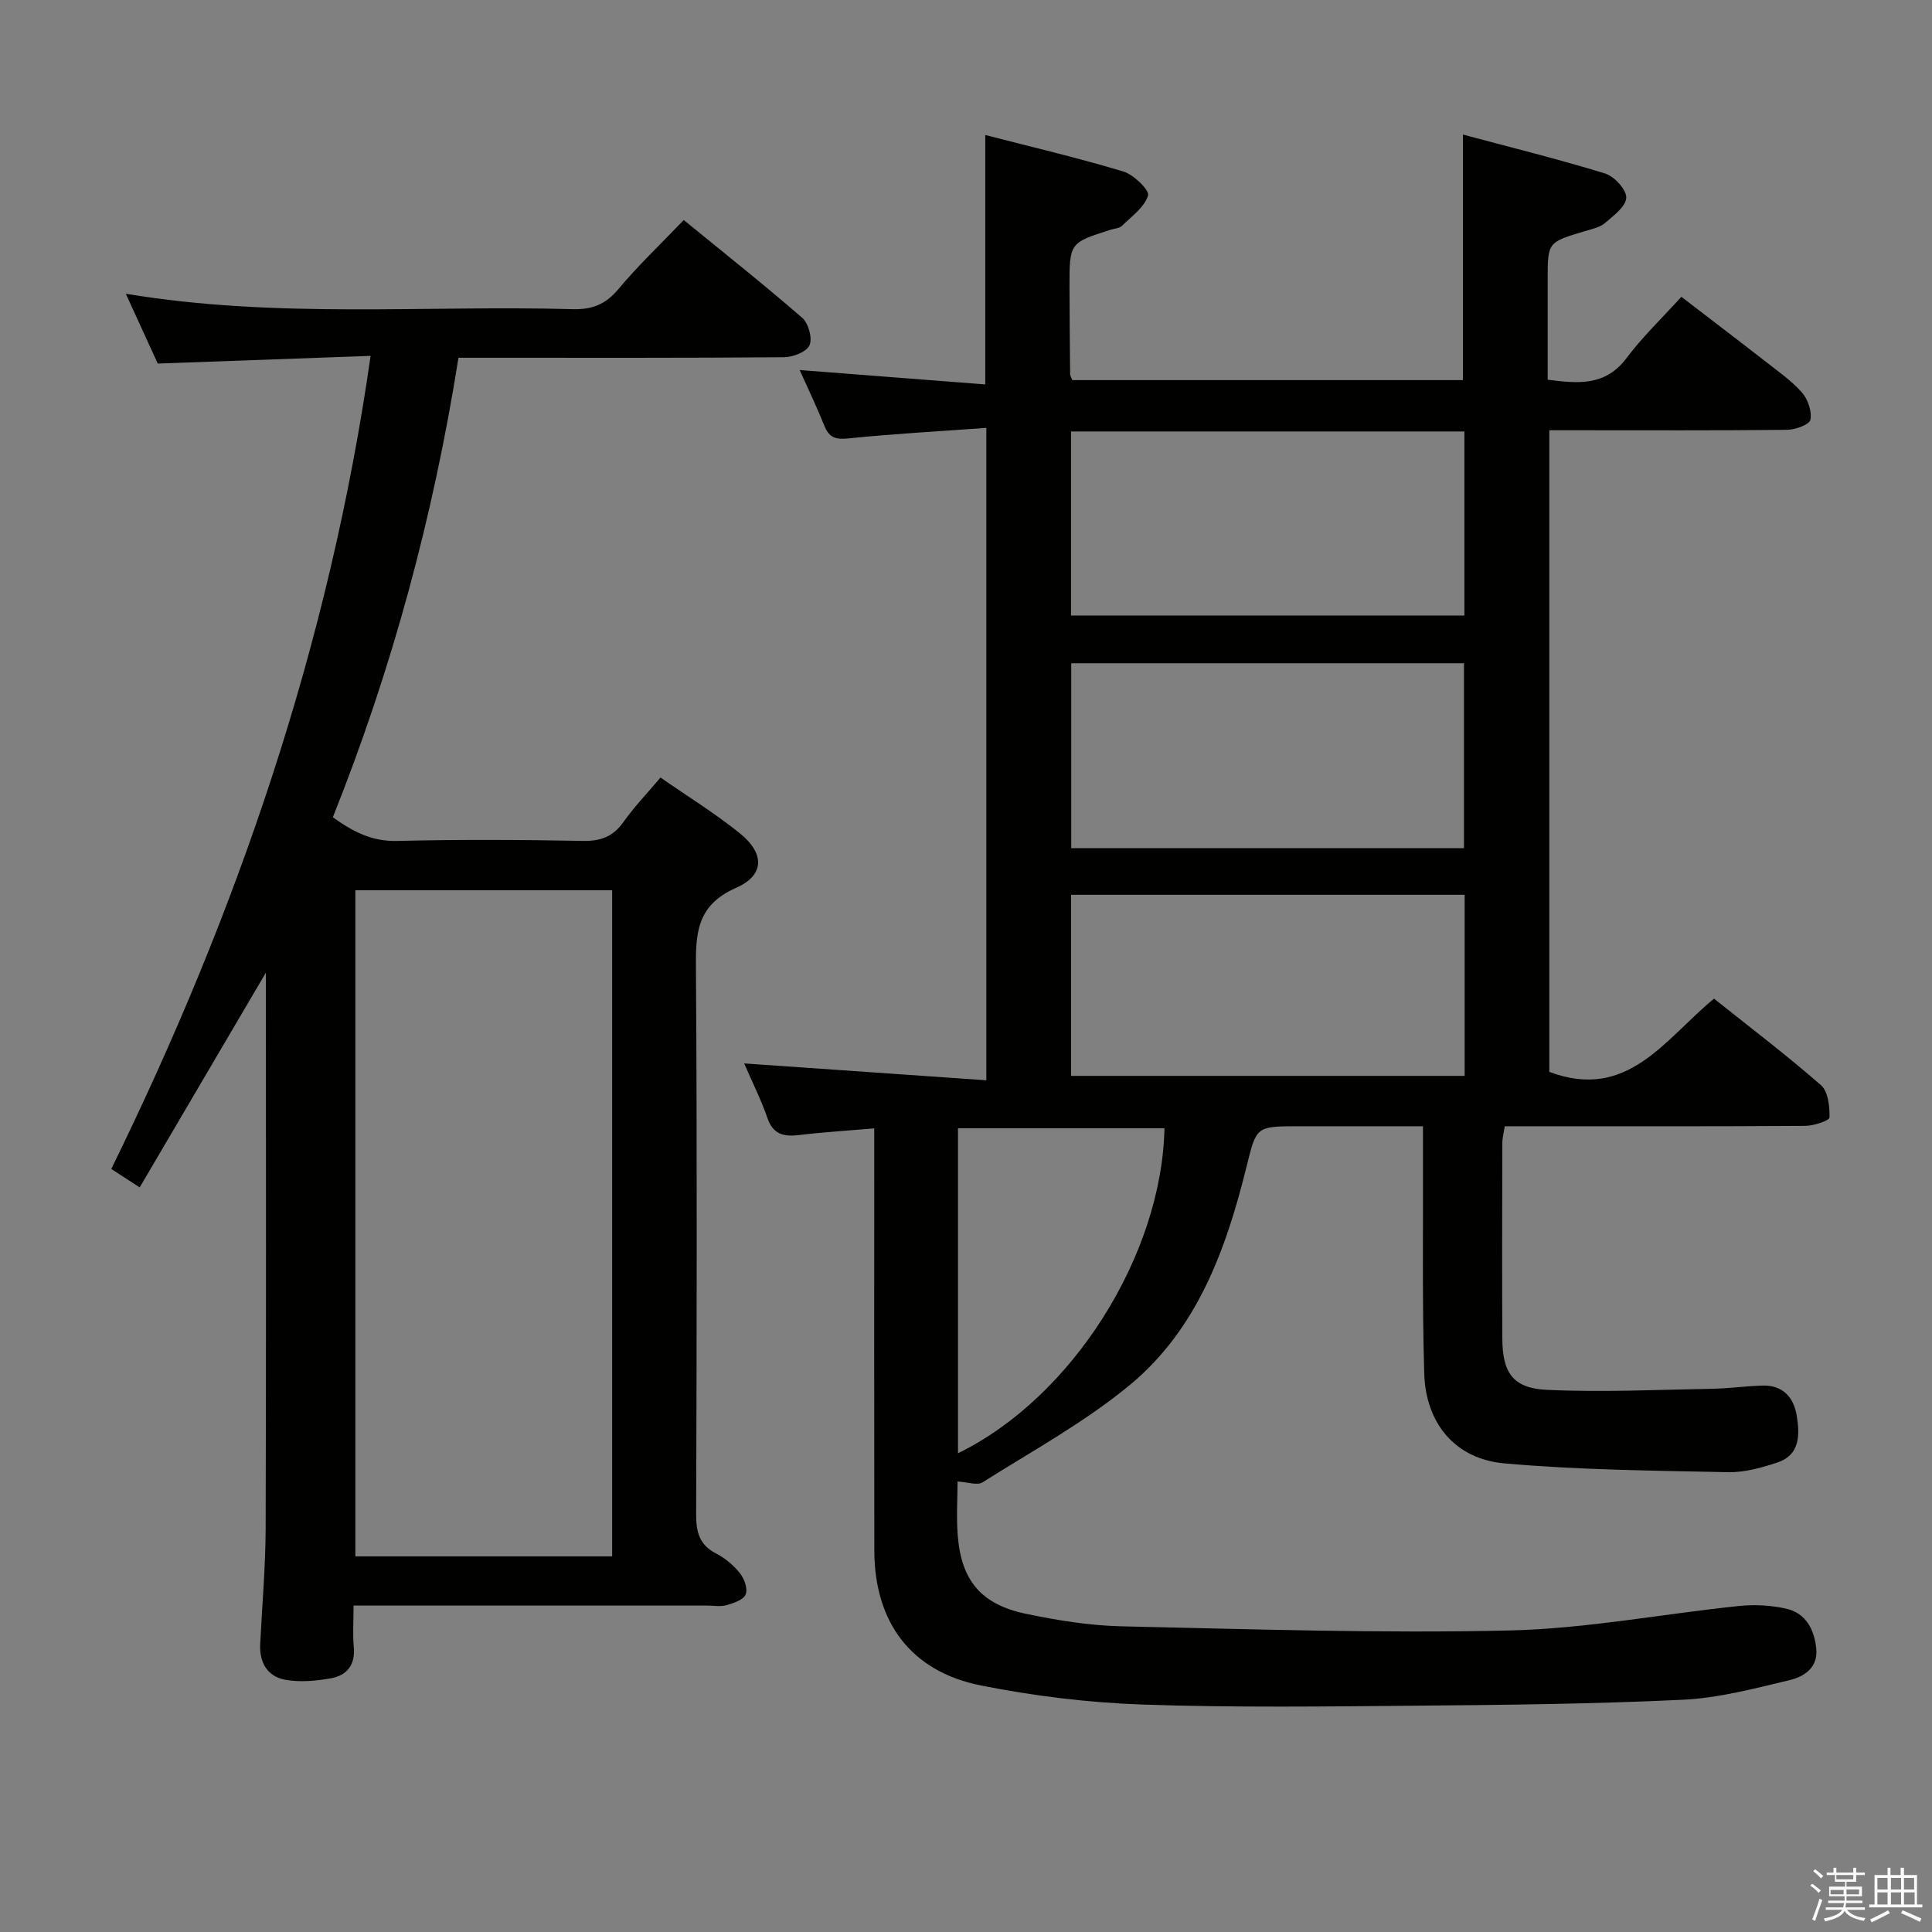 <svg enable-background="new 0 0 400 400" viewBox="0 0 400 400" xmlns="http://www.w3.org/2000/svg"><rect x="0" y="0" width="400" height="400" fill="#808080" stroke="none"/><path d="m374.8 390.4.4-.4c.7.5 1.3 1 1.8 1.4l-.5.5c-.5-.6-1.1-1.1-1.7-1.5zm1 7.3-.6-.3c.5-1.4 1.1-2.8 1.5-4.3.2.1.4.2.6.3-.5 1.3-1 2.8-1.5 4.3zm-.4-10.3.4-.4c.4.3 1 .8 1.7 1.4l-.5.5c-.4-.5-1-1-1.6-1.5zm2.5.3h1.7v-1h.6v1h3.5v-1h.6v1h1.8v.5h-1.8v1.4h-2v1h3.2v2h-3.2v.9h3.3v.5h-3.4c0 .3-.1.6-.1.9h4v.5h-3.7c.7.9 1.9 1.5 3.8 1.7-.1.2-.2.4-.3.6-2.1-.4-3.5-1.1-4-2.1-.4 1-1.8 1.7-4 2.2-.1-.2-.2-.4-.3-.6 2.1-.4 3.4-1 3.8-1.8h-3.4v-.5h3.6c.1-.3.1-.6.2-.9h-3.3v-.5h3.4c0-.3 0-.6 0-.9h-3.2v-2h3.3v-1h-2.1v-1.4h-1.7v-.5zm1.1 3.5v1h2.7c0-.3 0-.4 0-.4 0-.1 0-.2 0-.2 0-.1 0-.2 0-.3h-2.7zm1.2-3v.9h3.5v-.9zm4.7 3h-2.6v.6.4h2.6z" fill="#fafafb"/><path d="m393.6 386.7h.6v1.5h2.7v6.1h1.1v.6h-11v-.6h1.1v-6.1h2.7v-1.5h.6v1.5h2.1v-1.5zm-2.7 8.8.4.6c-1.2.6-2.5 1.3-3.8 1.9-.1-.2-.2-.4-.3-.6 1.2-.6 2.5-1.2 3.7-1.9zm-2.2-6.7v2.4h2.1v-2.4zm0 3v2.5h2.1v-2.5zm2.8-3v2.4h2.1v-2.4zm0 3v2.5h2.1v-2.5zm6 6.1c-1.4-.7-2.7-1.3-3.9-1.8l.3-.6c1.5.6 2.7 1.2 3.9 1.7zm-1.2-9.1h-2.1v2.4h2.1zm-2.1 3v2.5h2.2v-2.5z" fill="#fafafb"/><g fill="#010100"><path d="m181 233.62c-5.71.49-10.66.79-15.59 1.38-3.15.37-5.35-.11-6.53-3.55-1.28-3.74-3.09-7.3-4.81-11.28 16.79 1.17 33.24 2.31 50.14 3.49 0-45.4 0-89.78 0-135.07-9.74.71-19.17 1.21-28.55 2.18-2.64.27-3.98-.14-4.97-2.59-1.58-3.93-3.42-7.76-5.13-11.57 13.05 1.01 25.72 2 38.43 2.98 0-17.65 0-34.23 0-51.64 9.32 2.41 19.05 4.69 28.6 7.56 2.14.64 5.43 3.88 5.1 4.97-.74 2.42-3.39 4.3-5.39 6.27-.53.52-1.54.56-2.33.81-8.55 2.71-8.56 2.71-8.54 11.94.01 6 .07 11.99.13 17.99 0 .3.22.61.46 1.21h80.86c0-16.78 0-33.34 0-50.84 9.55 2.56 19.57 5.03 29.41 8.05 1.92.59 4.46 3.34 4.41 5.01-.06 1.83-2.65 3.76-4.44 5.28-1.07.91-2.71 1.23-4.14 1.66-7.69 2.3-7.69 2.28-7.69 10.04v20.71c6.39.84 11.98 1.33 16.34-4.49 3.28-4.38 7.3-8.21 11.34-12.67 6.4 4.91 11.91 9.1 17.36 13.35 2.62 2.05 5.42 3.99 7.59 6.45 1.24 1.4 2.1 3.9 1.77 5.65-.19 1-3.11 2.07-4.81 2.09-14.5.16-28.99.09-43.49.09-1.81 0-3.62 0-5.76 0v132.84c16.23 6.12 23.95-6.84 34.1-15.16 7.47 5.96 15.02 11.69 22.14 17.91 1.49 1.3 1.82 4.42 1.77 6.69-.01.65-3.25 1.73-5.01 1.74-18.83.13-37.66.08-56.49.08-1.82 0-3.63 0-5.74 0-.2 1.33-.5 2.42-.5 3.51-.03 13.5-.07 27 0 40.49.04 7.01 2.18 10.24 9.2 10.57 11.4.54 22.85-.02 34.28-.22 3.48-.06 6.95-.57 10.43-.66 4.24-.11 6.46 2.51 7.06 6.32.62 3.88.69 8.04-4.01 9.6-3.28 1.09-6.82 2.08-10.21 2.01-15.44-.32-30.93-.46-46.3-1.82-10.22-.9-16.32-8.29-16.62-18.66-.43-14.82-.21-29.65-.26-44.48-.01-1.97 0-3.94 0-6.66-8.89 0-17.31 0-25.73 0-8.83 0-8.74.02-10.79 8.34-4.25 17.2-10.25 33.79-24.34 45.37-9.31 7.65-20.07 13.54-30.32 20.01-1.1.7-3.13-.06-5.18-.17 0 3.38-.27 7.36.05 11.29.76 9.27 4.87 14.17 14.15 16.11 6.48 1.35 13.12 2.43 19.72 2.58 26.8.59 53.62 1.48 80.4.86 15.86-.37 31.65-3.43 47.49-5.07 3.22-.33 6.65-.15 9.8.57 4.02.93 5.75 4.27 6.17 8.19.44 4.05-2.55 5.89-5.57 6.61-7.25 1.72-14.6 3.69-21.98 4.04-18.28.88-36.6 1.07-54.91 1.23-18.99.17-38.01.42-56.98-.23-11.23-.39-22.55-1.76-33.58-3.97-14.46-2.9-21.97-13.12-21.99-27.93-.05-27.01-.02-54.01-.02-81 0-1.8 0-3.61 0-6.39zm40.74-106.19h81.45c0-12.96 0-25.52 0-38.1-27.33 0-54.26 0-81.45 0zm.05 9.89v38.29h81.31c0-12.87 0-25.52 0-38.29-27.25 0-54.02 0-81.31 0zm81.45 47.94c-27.29 0-54.22 0-81.48 0v37.49h81.48c0-12.43 0-24.67 0-37.49zm-104.9 115.62c23.64-11.52 42.2-40.98 42.75-67.28-14.2 0-28.4 0-42.75 0z"/><path d="m76.73 73.68c-14.62.53-28.84 1.04-44.07 1.59-1.81-3.96-4.03-8.82-6.61-14.45 31.31 5.2 61.96 2.34 92.52 3.19 4.03.11 6.81-.99 9.44-4.13 4.04-4.84 8.65-9.21 13.55-14.33 8.28 6.77 16.56 13.33 24.53 20.25 1.3 1.12 2.15 4.24 1.51 5.68-.61 1.38-3.43 2.47-5.29 2.48-20.49.17-40.99.11-61.49.11-1.82 0-3.64 0-5.9 0-5.19 32.77-13.72 64.39-26.01 95.13 4.11 2.95 8.05 5.04 13.29 4.91 12.82-.32 25.66-.25 38.49-.01 3.71.07 6.26-.9 8.41-3.94 2.2-3.11 4.87-5.88 7.65-9.18 5.57 3.87 11.24 7.37 16.4 11.52 5.15 4.14 5.24 8.68-.74 11.31-8.44 3.71-8.37 9.79-8.32 17.22.25 37.49.16 74.98.04 112.48-.01 3.68.65 6.34 4.14 8.13 1.88.96 3.64 2.46 4.95 4.11.9 1.13 1.64 3.24 1.16 4.37-.46 1.11-2.48 1.78-3.95 2.21-1.23.36-2.65.09-3.98.09-22.33 0-44.66 0-66.99 0-1.94 0-3.89 0-6.26 0 0 3.35-.2 6.01.05 8.62.34 3.71-1.47 5.86-4.77 6.44-3.06.54-6.34.84-9.36.31-3.72-.65-5.44-3.54-5.25-7.38.39-7.97 1.1-15.95 1.13-23.92.12-38.61.05-77.22.05-115.12-8.27 14.07-17.04 29-26.13 44.47-2.28-1.48-3.87-2.51-5.88-3.82 26.14-53.31 45.16-108.63 53.69-168.34zm-3.16 110.64v137.91h53.17c0-46.12 0-91.89 0-137.91-17.82 0-35.39 0-53.17 0z"/></g></svg>